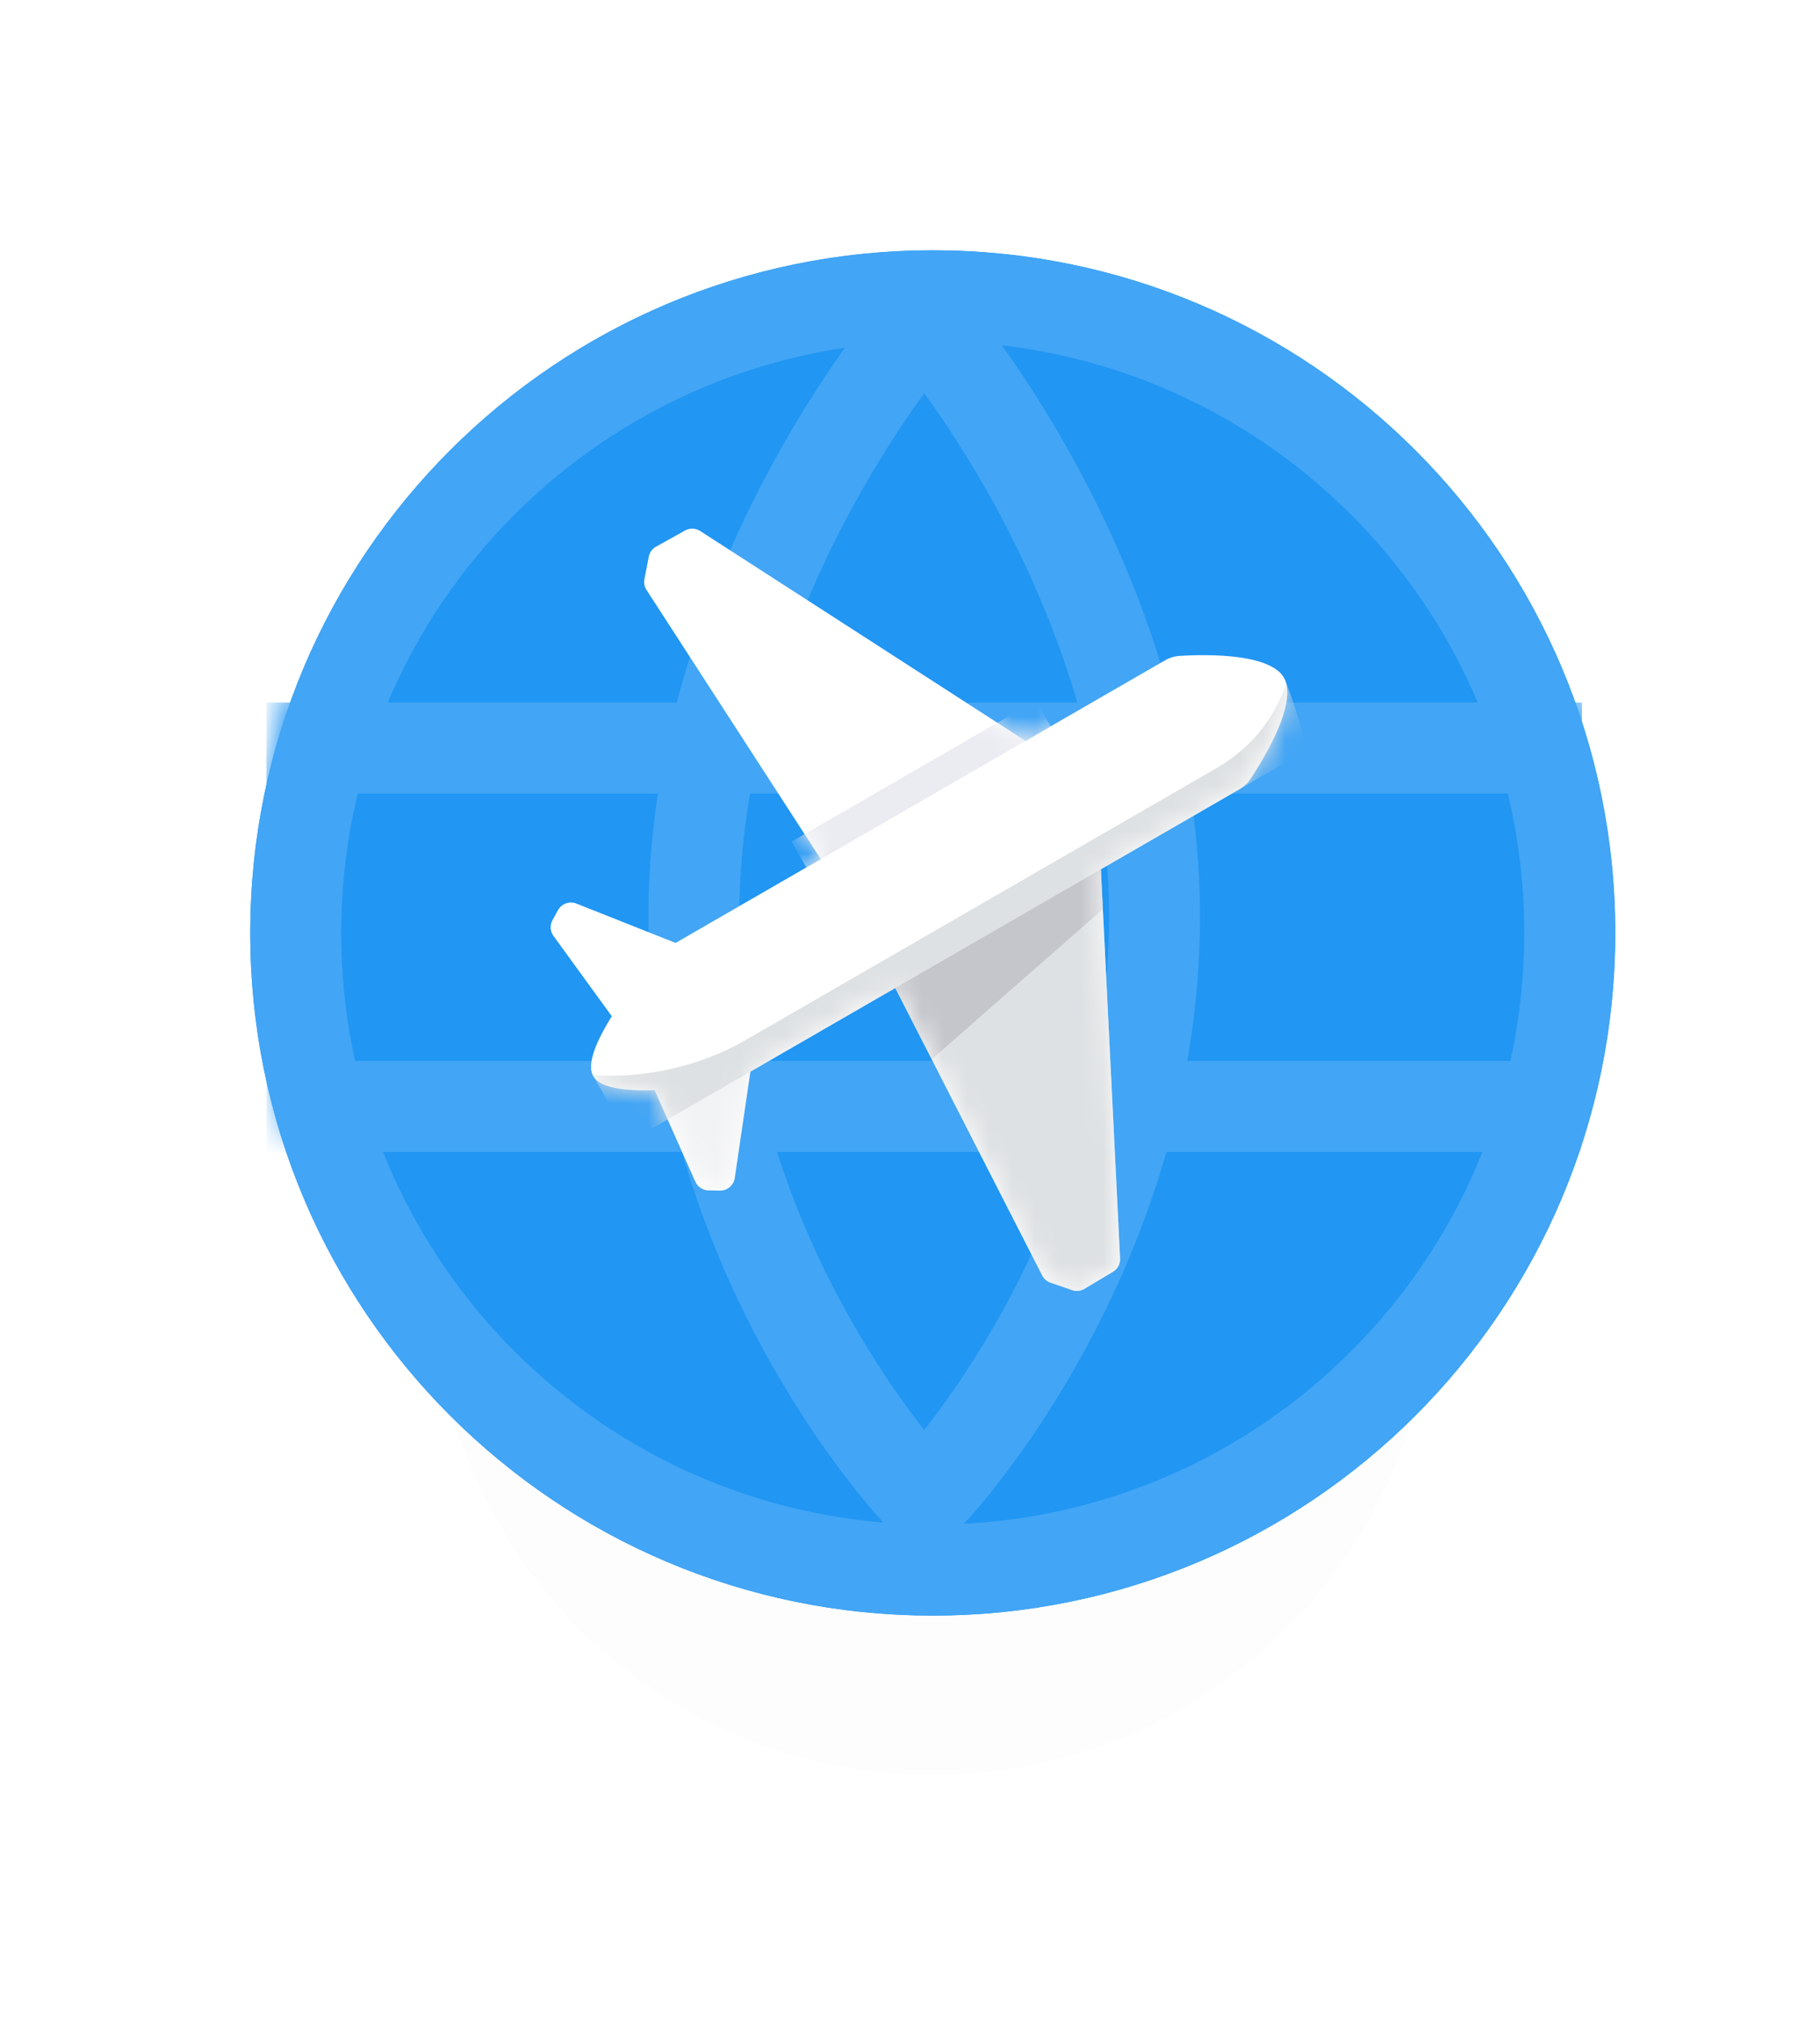 <svg xmlns="http://www.w3.org/2000/svg" width="80" height="89" fill="none"><g filter="url(#a)"><path fill="#000" fill-opacity=".01" fill-rule="evenodd" d="M41 70c12.15 0 22-9.85 22-22s-9.85-22-22-22-22 9.85-22 22 9.85 22 22 22Z" clip-rule="evenodd"/></g><g filter="url(#b)"><path fill="#2196F3" fill-rule="evenodd" d="M41 70c16.569 0 30-13.431 30-30 0-16.569-13.431-30-30-30-16.569 0-30 13.431-30 30 0 16.569 13.431 30 30 30Z" clip-rule="evenodd"/><path stroke="#42A5F5" stroke-width="4" d="M69 40c0 15.464-12.536 28-28 28S13 55.464 13 40s12.536-28 28-28 28 12.536 28 28Z"/></g><mask id="c" width="60" height="60" x="11" y="10" maskUnits="userSpaceOnUse" style="mask-type:luminance"><path fill="#fff" fill-rule="evenodd" d="M41 70c16.569 0 30-13.431 30-30 0-16.569-13.431-30-30-30-16.569 0-30 13.431-30 30 0 16.569 13.431 30 30 30Z" clip-rule="evenodd"/></mask><g stroke="#42A5F5" stroke-width="4" mask="url(#c)"><path stroke-linecap="square" d="M13.714 32.875h53.822m-53.822 15.75h53.822"/><path stroke-linecap="round" stroke-linejoin="round" d="M40.25 14.5s-9.962 11.578-9.747 26.25C30.72 55.422 40.25 65.5 40.25 65.5m.75-51s9.962 11.578 9.746 26.25C50.531 55.422 41 65.5 41 65.5"/></g><path fill="#fff" fill-rule="evenodd" d="M51.195 29.028c.2-.116.42-.187.65-.202 1.017-.064 3.953-.148 4.59.955.636 1.103-.905 3.603-1.469 4.45-.128.192-.3.347-.5.463l-6.076 3.508.844 17.1a.65.65 0 0 1-.315.59l-1.249.747a.65.65 0 0 1-.546.057l-.946-.327a.649.649 0 0 1-.367-.318l-6.458-12.632-6.369 3.677-.687 4.672a.65.65 0 0 1-.654.555l-.498-.01a.65.65 0 0 1-.581-.385l-1.79-4.016c-1.23.04-2.385-.081-2.695-.618-.31-.536.164-1.592.814-2.633l-2.564-3.53a.65.65 0 0 1-.042-.696l.24-.436a.65.65 0 0 1 .808-.29l4.362 1.73 6.38-3.684-7.658-11.828a.65.65 0 0 1-.092-.477l.19-.983a.649.649 0 0 1 .322-.444l1.273-.708a.649.649 0 0 1 .667.022l14.298 9.223 6.118-3.532Z" clip-rule="evenodd"/><mask id="d" width="33" height="34" x="24" y="23" maskUnits="userSpaceOnUse" style="mask-type:luminance"><path fill="#fff" fill-rule="evenodd" d="M51.195 29.028c.2-.116.42-.187.65-.202 1.017-.064 3.953-.148 4.59.955.636 1.103-.905 3.603-1.469 4.45-.128.192-.3.347-.5.463l-6.076 3.508.844 17.1a.65.65 0 0 1-.315.59l-1.249.747a.65.65 0 0 1-.546.057l-.946-.327a.649.649 0 0 1-.367-.318l-6.458-12.632-6.369 3.677-.687 4.672a.65.65 0 0 1-.654.555l-.498-.01a.65.65 0 0 1-.581-.385l-1.79-4.016c-1.23.04-2.385-.081-2.695-.618-.31-.536.164-1.592.814-2.633l-2.564-3.53a.65.65 0 0 1-.042-.696l.24-.436a.65.65 0 0 1 .808-.29l4.362 1.73 6.38-3.684-7.658-11.828a.65.65 0 0 1-.092-.477l.19-.983a.649.649 0 0 1 .322-.444l1.273-.708a.649.649 0 0 1 .667.022l14.298 9.223 6.118-3.532Z" clip-rule="evenodd"/></mask><g mask="url(#d)"><path fill="#EBECF2" d="m45.536 30.784.654 1.134-10.745 6.204-.655-1.134z"/><path fill="#DEE1E3" fill-rule="evenodd" d="M48.92 55.891a.65.65 0 0 0 .314-.589l-.871-17.66-9.237 5.333 6.685 13.076a.65.65 0 0 0 .367.318l.946.327a.649.649 0 0 0 .546-.057l1.25-.748Z" clip-rule="evenodd"/><path fill="#DEE1E3" fill-rule="evenodd" d="m28.837 47.801-.09.052 1.817 4.075a.65.65 0 0 0 .58.385l.499.01a.65.65 0 0 0 .654-.555l.726-4.935-.463.268a1.63 1.63 0 0 1-.459.18c-.55.123-1.946.414-3.264.52Z" clip-rule="evenodd" opacity=".4"/><path fill="#C5C6CC" fill-rule="evenodd" d="m39.248 43.213 9.13-5.27.099 2.01-7.521 6.6-1.708-3.34Z" clip-rule="evenodd"/><path fill="#DEE1E3" fill-rule="evenodd" d="m57.482 32.952-29.79 17.2s-.88-1.588-1.613-2.858a.873.873 0 0 1-.025-.047c1.352.098 4.073-.012 6.712-1.536l20.625-11.907c2.291-1.323 2.852-3.037 3.162-3.773.478 1.285.93 2.921.93 2.921Z" clip-rule="evenodd"/></g><defs><filter id="a" width="66" height="66" x="8" y="23" color-interpolation-filters="sRGB" filterUnits="userSpaceOnUse"><feFlood flood-opacity="0" result="BackgroundImageFix"/><feColorMatrix in="SourceAlpha" result="hardAlpha" values="0 0 0 0 0 0 0 0 0 0 0 0 0 0 0 0 0 0 127 0"/><feOffset dy="8"/><feGaussianBlur stdDeviation="5.5"/><feColorMatrix values="0 0 0 0 0.216 0 0 0 0 0.408 0 0 0 0 0.557 0 0 0 0.25 0"/><feBlend in2="BackgroundImageFix" result="effect1_dropShadow_1_179"/><feBlend in="SourceGraphic" in2="effect1_dropShadow_1_179" result="shape"/></filter><filter id="b" width="82" height="82" x="0" y="0" color-interpolation-filters="sRGB" filterUnits="userSpaceOnUse"><feFlood flood-opacity="0" result="BackgroundImageFix"/><feColorMatrix in="SourceAlpha" result="hardAlpha" values="0 0 0 0 0 0 0 0 0 0 0 0 0 0 0 0 0 0 127 0"/><feOffset dy="1"/><feGaussianBlur stdDeviation="5.5"/><feColorMatrix values="0 0 0 0 0.216 0 0 0 0 0.408 0 0 0 0 0.557 0 0 0 0.3 0"/><feBlend in2="BackgroundImageFix" result="effect1_dropShadow_1_179"/><feBlend in="SourceGraphic" in2="effect1_dropShadow_1_179" result="shape"/></filter></defs></svg>